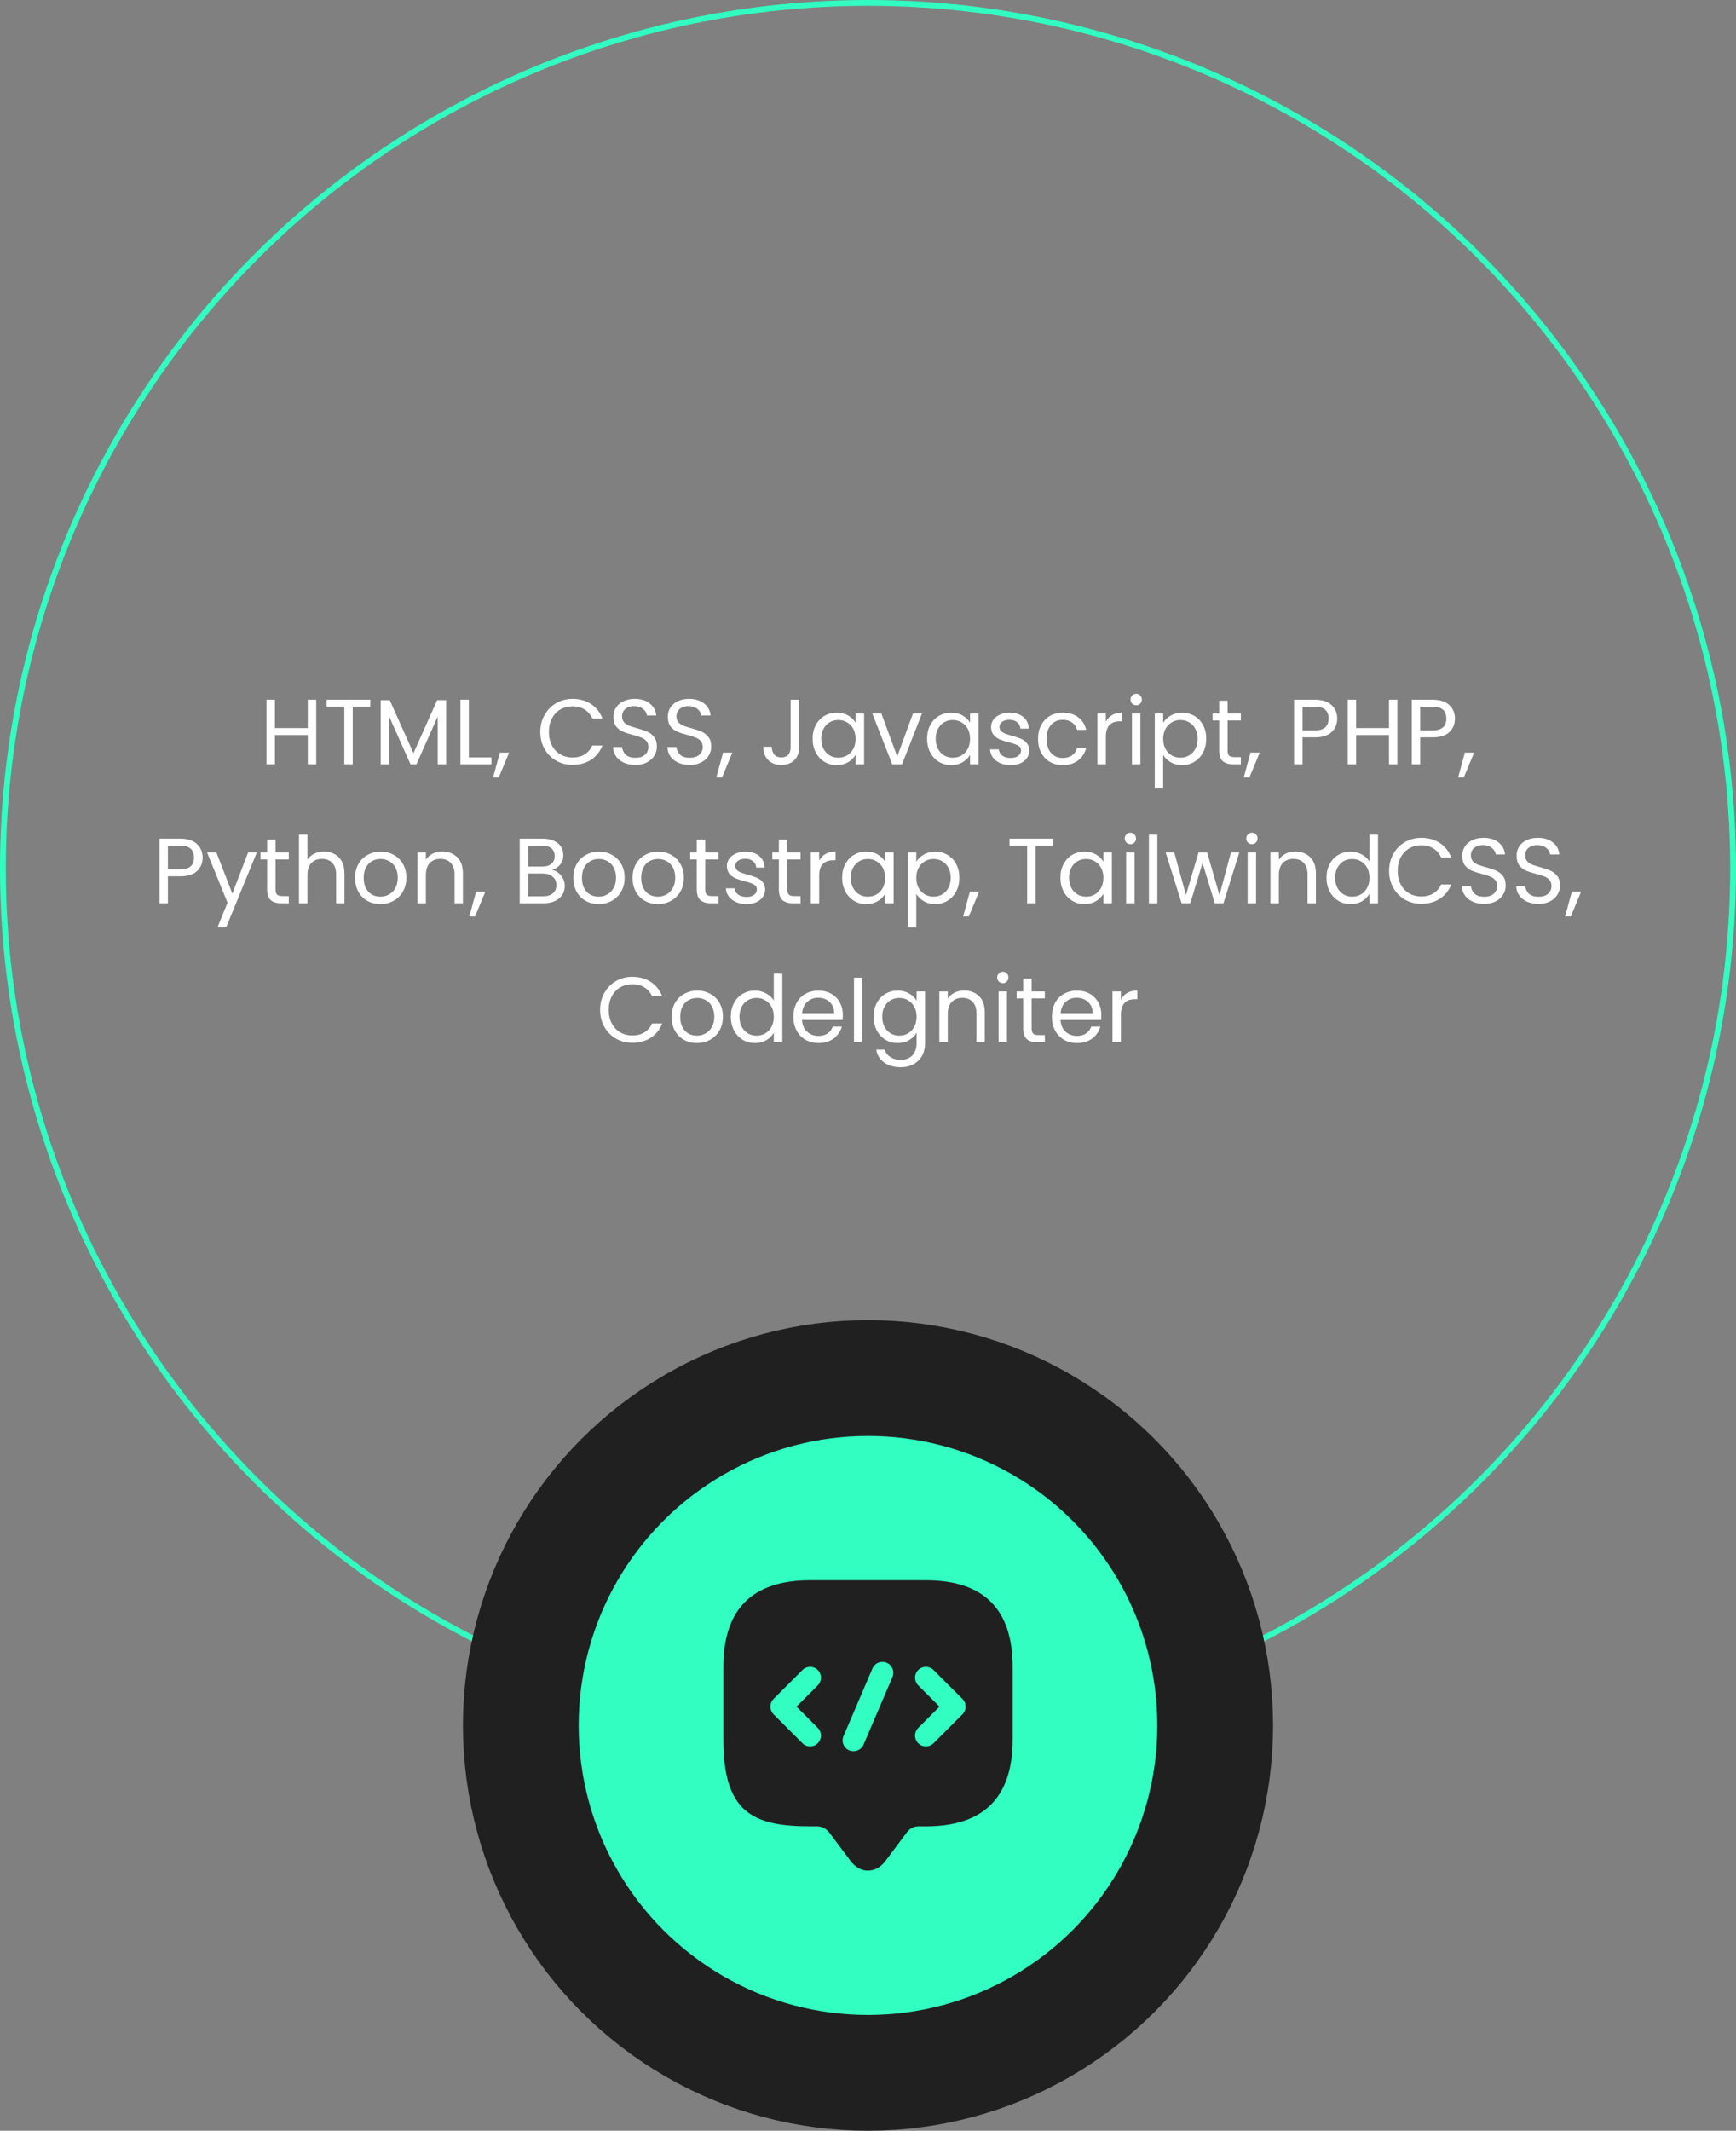 <svg width="300" height="368" viewBox="0 0 300 368" fill="none" xmlns="http://www.w3.org/2000/svg">
<rect x="0" y="0" width="300" height="368" fill="#808080" stroke="none"/>
<circle cx="150" cy="150" r="149.5" stroke="#32FEC1"/>
<path d="M54.644 120.848V132H53.188V126.944H47.508V132H46.052V120.848H47.508V125.744H53.188V120.848H54.644ZM63.994 120.848V122.032H60.954V132H59.498V122.032H56.442V120.848H63.994ZM77.099 120.928V132H75.643V123.744L71.963 132H70.939L67.243 123.728V132H65.787V120.928H67.355L71.451 130.08L75.547 120.928H77.099ZM81.024 130.816H84.928V132H79.568V120.848H81.024V130.816ZM87.978 129.984L86.186 134.288H85.21L86.378 129.984H87.978ZM93.368 126.416C93.368 125.328 93.613 124.352 94.104 123.488C94.594 122.613 95.261 121.931 96.104 121.44C96.957 120.949 97.901 120.704 98.936 120.704C100.152 120.704 101.213 120.997 102.12 121.584C103.026 122.171 103.688 123.003 104.104 124.08H102.36C102.05 123.408 101.602 122.891 101.016 122.528C100.44 122.165 99.746 121.984 98.936 121.984C98.157 121.984 97.458 122.165 96.84 122.528C96.221 122.891 95.736 123.408 95.384 124.08C95.032 124.741 94.856 125.52 94.856 126.416C94.856 127.301 95.032 128.08 95.384 128.752C95.736 129.413 96.221 129.925 96.84 130.288C97.458 130.651 98.157 130.832 98.936 130.832C99.746 130.832 100.44 130.656 101.016 130.304C101.602 129.941 102.05 129.424 102.36 128.752H104.104C103.688 129.819 103.026 130.645 102.12 131.232C101.213 131.808 100.152 132.096 98.936 132.096C97.901 132.096 96.957 131.856 96.104 131.376C95.261 130.885 94.594 130.208 94.104 129.344C93.613 128.48 93.368 127.504 93.368 126.416ZM109.807 132.112C109.071 132.112 108.41 131.984 107.823 131.728C107.247 131.461 106.794 131.099 106.463 130.64C106.132 130.171 105.962 129.632 105.951 129.024H107.503C107.556 129.547 107.77 129.989 108.143 130.352C108.527 130.704 109.082 130.88 109.807 130.88C110.5 130.88 111.044 130.709 111.439 130.368C111.844 130.016 112.047 129.568 112.047 129.024C112.047 128.597 111.93 128.251 111.695 127.984C111.46 127.717 111.167 127.515 110.815 127.376C110.463 127.237 109.988 127.088 109.391 126.928C108.655 126.736 108.063 126.544 107.615 126.352C107.178 126.16 106.799 125.861 106.479 125.456C106.17 125.04 106.015 124.485 106.015 123.792C106.015 123.184 106.17 122.645 106.479 122.176C106.788 121.707 107.22 121.344 107.775 121.088C108.34 120.832 108.986 120.704 109.711 120.704C110.756 120.704 111.61 120.965 112.271 121.488C112.943 122.011 113.322 122.704 113.407 123.568H111.807C111.754 123.141 111.53 122.768 111.135 122.448C110.74 122.117 110.218 121.952 109.567 121.952C108.959 121.952 108.463 122.112 108.079 122.432C107.695 122.741 107.503 123.179 107.503 123.744C107.503 124.149 107.615 124.48 107.839 124.736C108.074 124.992 108.356 125.189 108.687 125.328C109.028 125.456 109.503 125.605 110.111 125.776C110.847 125.979 111.439 126.181 111.887 126.384C112.335 126.576 112.719 126.88 113.039 127.296C113.359 127.701 113.519 128.256 113.519 128.96C113.519 129.504 113.375 130.016 113.087 130.496C112.799 130.976 112.372 131.365 111.807 131.664C111.242 131.963 110.575 132.112 109.807 132.112ZM119.198 132.112C118.462 132.112 117.8 131.984 117.214 131.728C116.638 131.461 116.184 131.099 115.854 130.64C115.523 130.171 115.352 129.632 115.342 129.024H116.894C116.947 129.547 117.16 129.989 117.534 130.352C117.918 130.704 118.472 130.88 119.198 130.88C119.891 130.88 120.435 130.709 120.83 130.368C121.235 130.016 121.438 129.568 121.438 129.024C121.438 128.597 121.32 128.251 121.086 127.984C120.851 127.717 120.558 127.515 120.206 127.376C119.854 127.237 119.379 127.088 118.782 126.928C118.046 126.736 117.454 126.544 117.006 126.352C116.568 126.16 116.19 125.861 115.87 125.456C115.56 125.04 115.406 124.485 115.406 123.792C115.406 123.184 115.56 122.645 115.87 122.176C116.179 121.707 116.611 121.344 117.166 121.088C117.731 120.832 118.376 120.704 119.102 120.704C120.147 120.704 121 120.965 121.662 121.488C122.334 122.011 122.712 122.704 122.798 123.568H121.198C121.144 123.141 120.92 122.768 120.526 122.448C120.131 122.117 119.608 121.952 118.958 121.952C118.35 121.952 117.854 122.112 117.47 122.432C117.086 122.741 116.894 123.179 116.894 123.744C116.894 124.149 117.006 124.48 117.23 124.736C117.464 124.992 117.747 125.189 118.078 125.328C118.419 125.456 118.894 125.605 119.502 125.776C120.238 125.979 120.83 126.181 121.278 126.384C121.726 126.576 122.11 126.88 122.43 127.296C122.75 127.701 122.91 128.256 122.91 128.96C122.91 129.504 122.766 130.016 122.478 130.496C122.19 130.976 121.763 131.365 121.198 131.664C120.632 131.963 119.966 132.112 119.198 132.112ZM126.556 129.984L124.764 134.288H123.788L124.956 129.984H126.556ZM138.106 120.848V129.088C138.106 130.005 137.823 130.741 137.258 131.296C136.692 131.84 135.946 132.112 135.018 132.112C134.079 132.112 133.327 131.835 132.762 131.28C132.196 130.715 131.914 129.947 131.914 128.976H133.37C133.38 129.52 133.519 129.963 133.786 130.304C134.063 130.645 134.474 130.816 135.018 130.816C135.562 130.816 135.967 130.656 136.234 130.336C136.5 130.005 136.634 129.589 136.634 129.088V120.848H138.106ZM140.43 127.584C140.43 126.688 140.612 125.904 140.974 125.232C141.337 124.549 141.833 124.021 142.462 123.648C143.102 123.275 143.812 123.088 144.59 123.088C145.358 123.088 146.025 123.253 146.59 123.584C147.156 123.915 147.577 124.331 147.854 124.832V123.232H149.326V132H147.854V130.368C147.566 130.88 147.134 131.307 146.558 131.648C145.993 131.979 145.332 132.144 144.574 132.144C143.796 132.144 143.092 131.952 142.462 131.568C141.833 131.184 141.337 130.645 140.974 129.952C140.612 129.259 140.43 128.469 140.43 127.584ZM147.854 127.6C147.854 126.939 147.721 126.363 147.454 125.872C147.188 125.381 146.825 125.008 146.366 124.752C145.918 124.485 145.422 124.352 144.878 124.352C144.334 124.352 143.838 124.48 143.39 124.736C142.942 124.992 142.585 125.365 142.318 125.856C142.052 126.347 141.918 126.923 141.918 127.584C141.918 128.256 142.052 128.843 142.318 129.344C142.585 129.835 142.942 130.213 143.39 130.48C143.838 130.736 144.334 130.864 144.878 130.864C145.422 130.864 145.918 130.736 146.366 130.48C146.825 130.213 147.188 129.835 147.454 129.344C147.721 128.843 147.854 128.261 147.854 127.6ZM155.051 130.656L157.771 123.232H159.323L155.883 132H154.187L150.747 123.232H152.315L155.051 130.656ZM160.211 127.584C160.211 126.688 160.393 125.904 160.755 125.232C161.118 124.549 161.614 124.021 162.243 123.648C162.883 123.275 163.593 123.088 164.371 123.088C165.139 123.088 165.806 123.253 166.371 123.584C166.937 123.915 167.358 124.331 167.635 124.832V123.232H169.107V132H167.635V130.368C167.347 130.88 166.915 131.307 166.339 131.648C165.774 131.979 165.113 132.144 164.355 132.144C163.577 132.144 162.873 131.952 162.243 131.568C161.614 131.184 161.118 130.645 160.755 129.952C160.393 129.259 160.211 128.469 160.211 127.584ZM167.635 127.6C167.635 126.939 167.502 126.363 167.235 125.872C166.969 125.381 166.606 125.008 166.147 124.752C165.699 124.485 165.203 124.352 164.659 124.352C164.115 124.352 163.619 124.48 163.171 124.736C162.723 124.992 162.366 125.365 162.099 125.856C161.833 126.347 161.699 126.923 161.699 127.584C161.699 128.256 161.833 128.843 162.099 129.344C162.366 129.835 162.723 130.213 163.171 130.48C163.619 130.736 164.115 130.864 164.659 130.864C165.203 130.864 165.699 130.736 166.147 130.48C166.606 130.213 166.969 129.835 167.235 129.344C167.502 128.843 167.635 128.261 167.635 127.6ZM174.672 132.144C174 132.144 173.397 132.032 172.864 131.808C172.331 131.573 171.909 131.253 171.6 130.848C171.291 130.432 171.12 129.957 171.088 129.424H172.592C172.635 129.861 172.837 130.219 173.2 130.496C173.573 130.773 174.059 130.912 174.656 130.912C175.211 130.912 175.648 130.789 175.968 130.544C176.288 130.299 176.448 129.989 176.448 129.616C176.448 129.232 176.277 128.949 175.936 128.768C175.595 128.576 175.067 128.389 174.352 128.208C173.701 128.037 173.168 127.867 172.752 127.696C172.347 127.515 171.995 127.253 171.696 126.912C171.408 126.56 171.264 126.101 171.264 125.536C171.264 125.088 171.397 124.677 171.664 124.304C171.931 123.931 172.309 123.637 172.8 123.424C173.291 123.2 173.851 123.088 174.48 123.088C175.451 123.088 176.235 123.333 176.832 123.824C177.429 124.315 177.749 124.987 177.792 125.84H176.336C176.304 125.381 176.117 125.013 175.776 124.736C175.445 124.459 174.997 124.32 174.432 124.32C173.909 124.32 173.493 124.432 173.184 124.656C172.875 124.88 172.72 125.173 172.72 125.536C172.72 125.824 172.811 126.064 172.992 126.256C173.184 126.437 173.419 126.587 173.696 126.704C173.984 126.811 174.379 126.933 174.88 127.072C175.509 127.243 176.021 127.413 176.416 127.584C176.811 127.744 177.147 127.989 177.424 128.32C177.712 128.651 177.861 129.083 177.872 129.616C177.872 130.096 177.739 130.528 177.472 130.912C177.205 131.296 176.827 131.6 176.336 131.824C175.856 132.037 175.301 132.144 174.672 132.144ZM179.383 127.6C179.383 126.693 179.565 125.904 179.927 125.232C180.29 124.549 180.791 124.021 181.431 123.648C182.082 123.275 182.823 123.088 183.655 123.088C184.733 123.088 185.618 123.349 186.311 123.872C187.015 124.395 187.479 125.12 187.703 126.048H186.135C185.986 125.515 185.693 125.093 185.255 124.784C184.829 124.475 184.295 124.32 183.655 124.32C182.823 124.32 182.151 124.608 181.639 125.184C181.127 125.749 180.871 126.555 180.871 127.6C180.871 128.656 181.127 129.472 181.639 130.048C182.151 130.624 182.823 130.912 183.655 130.912C184.295 130.912 184.829 130.763 185.255 130.464C185.682 130.165 185.975 129.739 186.135 129.184H187.703C187.469 130.08 186.999 130.8 186.295 131.344C185.591 131.877 184.711 132.144 183.655 132.144C182.823 132.144 182.082 131.957 181.431 131.584C180.791 131.211 180.29 130.683 179.927 130C179.565 129.317 179.383 128.517 179.383 127.6ZM191.102 124.656C191.358 124.155 191.721 123.765 192.19 123.488C192.67 123.211 193.251 123.072 193.934 123.072V124.576H193.55C191.918 124.576 191.102 125.461 191.102 127.232V132H189.646V123.232H191.102V124.656ZM196.367 121.808C196.089 121.808 195.855 121.712 195.663 121.52C195.471 121.328 195.375 121.093 195.375 120.816C195.375 120.539 195.471 120.304 195.663 120.112C195.855 119.92 196.089 119.824 196.367 119.824C196.633 119.824 196.857 119.92 197.039 120.112C197.231 120.304 197.327 120.539 197.327 120.816C197.327 121.093 197.231 121.328 197.039 121.52C196.857 121.712 196.633 121.808 196.367 121.808ZM197.071 123.232V132H195.615V123.232H197.071ZM201.008 124.848C201.296 124.347 201.723 123.931 202.288 123.6C202.864 123.259 203.531 123.088 204.288 123.088C205.067 123.088 205.771 123.275 206.4 123.648C207.04 124.021 207.542 124.549 207.904 125.232C208.267 125.904 208.448 126.688 208.448 127.584C208.448 128.469 208.267 129.259 207.904 129.952C207.542 130.645 207.04 131.184 206.4 131.568C205.771 131.952 205.067 132.144 204.288 132.144C203.542 132.144 202.88 131.979 202.304 131.648C201.739 131.307 201.307 130.885 201.008 130.384V136.16H199.552V123.232H201.008V124.848ZM206.96 127.584C206.96 126.923 206.827 126.347 206.56 125.856C206.294 125.365 205.931 124.992 205.472 124.736C205.024 124.48 204.528 124.352 203.984 124.352C203.451 124.352 202.955 124.485 202.496 124.752C202.048 125.008 201.686 125.387 201.408 125.888C201.142 126.379 201.008 126.949 201.008 127.6C201.008 128.261 201.142 128.843 201.408 129.344C201.686 129.835 202.048 130.213 202.496 130.48C202.955 130.736 203.451 130.864 203.984 130.864C204.528 130.864 205.024 130.736 205.472 130.48C205.931 130.213 206.294 129.835 206.56 129.344C206.827 128.843 206.96 128.256 206.96 127.584ZM212.141 124.432V129.6C212.141 130.027 212.231 130.331 212.413 130.512C212.594 130.683 212.909 130.768 213.357 130.768H214.429V132H213.117C212.306 132 211.698 131.813 211.293 131.44C210.887 131.067 210.685 130.453 210.685 129.6V124.432H209.549V123.232H210.685V121.024H212.141V123.232H214.429V124.432H212.141ZM217.697 129.984L215.905 134.288H214.929L216.097 129.984H217.697ZM231.086 124.112C231.086 125.04 230.766 125.813 230.126 126.432C229.497 127.04 228.532 127.344 227.23 127.344H225.086V132H223.63V120.848H227.23C228.489 120.848 229.444 121.152 230.094 121.76C230.756 122.368 231.086 123.152 231.086 124.112ZM227.23 126.144C228.041 126.144 228.638 125.968 229.022 125.616C229.406 125.264 229.598 124.763 229.598 124.112C229.598 122.736 228.809 122.048 227.23 122.048H225.086V126.144H227.23ZM241.488 120.848V132H240.032V126.944H234.352V132H232.896V120.848H234.352V125.744H240.032V120.848H241.488ZM251.43 124.112C251.43 125.04 251.11 125.813 250.47 126.432C249.841 127.04 248.876 127.344 247.574 127.344H245.43V132H243.974V120.848H247.574C248.833 120.848 249.788 121.152 250.438 121.76C251.1 122.368 251.43 123.152 251.43 124.112ZM247.574 126.144C248.385 126.144 248.982 125.968 249.366 125.616C249.75 125.264 249.942 124.763 249.942 124.112C249.942 122.736 249.153 122.048 247.574 122.048H245.43V126.144H247.574ZM254.744 129.984L252.952 134.288H251.976L253.144 129.984H254.744ZM35.016 148.112C35.016 149.04 34.696 149.813 34.056 150.432C33.427 151.04 32.462 151.344 31.16 151.344H29.016V156H27.56V144.848H31.16C32.419 144.848 33.373 145.152 34.024 145.76C34.685 146.368 35.016 147.152 35.016 148.112ZM31.16 150.144C31.971 150.144 32.568 149.968 32.952 149.616C33.336 149.264 33.528 148.763 33.528 148.112C33.528 146.736 32.739 146.048 31.16 146.048H29.016V150.144H31.16ZM44.378 147.232L39.098 160.128H37.594L39.322 155.904L35.786 147.232H37.402L40.154 154.336L42.874 147.232H44.378ZM47.617 148.432V153.6C47.617 154.027 47.708 154.331 47.889 154.512C48.071 154.683 48.385 154.768 48.833 154.768H49.905V156H48.593C47.783 156 47.175 155.813 46.769 155.44C46.364 155.067 46.161 154.453 46.161 153.6V148.432H45.025V147.232H46.161V145.024H47.617V147.232H49.905V148.432H47.617ZM56.022 147.072C56.683 147.072 57.28 147.216 57.813 147.504C58.347 147.781 58.763 148.203 59.062 148.768C59.371 149.333 59.526 150.021 59.526 150.832V156H58.086V151.04C58.086 150.165 57.867 149.499 57.429 149.04C56.992 148.571 56.395 148.336 55.638 148.336C54.87 148.336 54.256 148.576 53.797 149.056C53.349 149.536 53.126 150.235 53.126 151.152V156H51.669V144.16H53.126V148.48C53.413 148.032 53.808 147.685 54.309 147.44C54.822 147.195 55.392 147.072 56.022 147.072ZM65.728 156.144C64.906 156.144 64.16 155.957 63.488 155.584C62.827 155.211 62.304 154.683 61.92 154C61.547 153.307 61.36 152.507 61.36 151.6C61.36 150.704 61.552 149.915 61.936 149.232C62.331 148.539 62.864 148.011 63.536 147.648C64.208 147.275 64.96 147.088 65.792 147.088C66.624 147.088 67.376 147.275 68.048 147.648C68.72 148.011 69.248 148.533 69.632 149.216C70.026 149.899 70.224 150.693 70.224 151.6C70.224 152.507 70.021 153.307 69.616 154C69.221 154.683 68.683 155.211 68 155.584C67.317 155.957 66.56 156.144 65.728 156.144ZM65.728 154.864C66.251 154.864 66.741 154.741 67.2 154.496C67.659 154.251 68.026 153.883 68.304 153.392C68.592 152.901 68.736 152.304 68.736 151.6C68.736 150.896 68.597 150.299 68.32 149.808C68.043 149.317 67.68 148.955 67.232 148.72C66.784 148.475 66.299 148.352 65.776 148.352C65.243 148.352 64.752 148.475 64.304 148.72C63.867 148.955 63.514 149.317 63.248 149.808C62.981 150.299 62.848 150.896 62.848 151.6C62.848 152.315 62.976 152.917 63.232 153.408C63.498 153.899 63.85 154.267 64.288 154.512C64.725 154.747 65.205 154.864 65.728 154.864ZM76.41 147.072C77.477 147.072 78.341 147.397 79.002 148.048C79.664 148.688 79.994 149.616 79.994 150.832V156H78.554V151.04C78.554 150.165 78.336 149.499 77.898 149.04C77.461 148.571 76.864 148.336 76.106 148.336C75.338 148.336 74.725 148.576 74.266 149.056C73.818 149.536 73.594 150.235 73.594 151.152V156H72.138V147.232H73.594V148.48C73.882 148.032 74.272 147.685 74.762 147.44C75.264 147.195 75.813 147.072 76.41 147.072ZM83.877 153.984L82.085 158.288H81.109L82.277 153.984H83.877ZM95.394 150.256C95.799 150.32 96.168 150.485 96.498 150.752C96.84 151.019 97.106 151.349 97.298 151.744C97.501 152.139 97.602 152.56 97.602 153.008C97.602 153.573 97.458 154.085 97.17 154.544C96.882 154.992 96.461 155.349 95.906 155.616C95.362 155.872 94.717 156 93.97 156H89.81V144.848H93.81C94.567 144.848 95.213 144.976 95.746 145.232C96.279 145.477 96.68 145.813 96.946 146.24C97.213 146.667 97.346 147.147 97.346 147.68C97.346 148.341 97.165 148.891 96.802 149.328C96.45 149.755 95.981 150.064 95.394 150.256ZM91.266 149.664H93.714C94.397 149.664 94.925 149.504 95.298 149.184C95.671 148.864 95.858 148.421 95.858 147.856C95.858 147.291 95.671 146.848 95.298 146.528C94.925 146.208 94.386 146.048 93.682 146.048H91.266V149.664ZM93.842 154.8C94.567 154.8 95.133 154.629 95.538 154.288C95.944 153.947 96.146 153.472 96.146 152.864C96.146 152.245 95.933 151.76 95.506 151.408C95.079 151.045 94.509 150.864 93.794 150.864H91.266V154.8H93.842ZM103.447 156.144C102.625 156.144 101.879 155.957 101.207 155.584C100.545 155.211 100.023 154.683 99.639 154C99.265 153.307 99.079 152.507 99.079 151.6C99.079 150.704 99.271 149.915 99.655 149.232C100.049 148.539 100.583 148.011 101.255 147.648C101.927 147.275 102.679 147.088 103.511 147.088C104.343 147.088 105.095 147.275 105.767 147.648C106.439 148.011 106.967 148.533 107.351 149.216C107.745 149.899 107.943 150.693 107.943 151.6C107.943 152.507 107.74 153.307 107.335 154C106.94 154.683 106.401 155.211 105.719 155.584C105.036 155.957 104.279 156.144 103.447 156.144ZM103.447 154.864C103.969 154.864 104.46 154.741 104.919 154.496C105.377 154.251 105.745 153.883 106.023 153.392C106.311 152.901 106.455 152.304 106.455 151.6C106.455 150.896 106.316 150.299 106.039 149.808C105.761 149.317 105.399 148.955 104.951 148.72C104.503 148.475 104.017 148.352 103.495 148.352C102.961 148.352 102.471 148.475 102.023 148.72C101.585 148.955 101.233 149.317 100.967 149.808C100.7 150.299 100.567 150.896 100.567 151.6C100.567 152.315 100.695 152.917 100.951 153.408C101.217 153.899 101.569 154.267 102.007 154.512C102.444 154.747 102.924 154.864 103.447 154.864ZM113.681 156.144C112.86 156.144 112.113 155.957 111.441 155.584C110.78 155.211 110.257 154.683 109.873 154C109.5 153.307 109.313 152.507 109.313 151.6C109.313 150.704 109.505 149.915 109.889 149.232C110.284 148.539 110.817 148.011 111.489 147.648C112.161 147.275 112.913 147.088 113.745 147.088C114.577 147.088 115.329 147.275 116.001 147.648C116.673 148.011 117.201 148.533 117.585 149.216C117.98 149.899 118.177 150.693 118.177 151.6C118.177 152.507 117.974 153.307 117.569 154C117.174 154.683 116.636 155.211 115.953 155.584C115.27 155.957 114.513 156.144 113.681 156.144ZM113.681 154.864C114.204 154.864 114.694 154.741 115.153 154.496C115.612 154.251 115.98 153.883 116.257 153.392C116.545 152.901 116.689 152.304 116.689 151.6C116.689 150.896 116.55 150.299 116.273 149.808C115.996 149.317 115.633 148.955 115.185 148.72C114.737 148.475 114.252 148.352 113.729 148.352C113.196 148.352 112.705 148.475 112.257 148.72C111.82 148.955 111.468 149.317 111.201 149.808C110.934 150.299 110.801 150.896 110.801 151.6C110.801 152.315 110.929 152.917 111.185 153.408C111.452 153.899 111.804 154.267 112.241 154.512C112.678 154.747 113.158 154.864 113.681 154.864ZM121.867 148.432V153.6C121.867 154.027 121.958 154.331 122.139 154.512C122.321 154.683 122.635 154.768 123.083 154.768H124.155V156H122.843C122.033 156 121.425 155.813 121.019 155.44C120.614 155.067 120.411 154.453 120.411 153.6V148.432H119.275V147.232H120.411V145.024H121.867V147.232H124.155V148.432H121.867ZM129.024 156.144C128.352 156.144 127.749 156.032 127.216 155.808C126.682 155.573 126.261 155.253 125.952 154.848C125.642 154.432 125.472 153.957 125.44 153.424H126.944C126.986 153.861 127.189 154.219 127.552 154.496C127.925 154.773 128.41 154.912 129.008 154.912C129.562 154.912 130 154.789 130.32 154.544C130.64 154.299 130.8 153.989 130.8 153.616C130.8 153.232 130.629 152.949 130.288 152.768C129.946 152.576 129.418 152.389 128.704 152.208C128.053 152.037 127.52 151.867 127.104 151.696C126.698 151.515 126.346 151.253 126.048 150.912C125.76 150.56 125.616 150.101 125.616 149.536C125.616 149.088 125.749 148.677 126.016 148.304C126.282 147.931 126.661 147.637 127.152 147.424C127.642 147.2 128.202 147.088 128.832 147.088C129.802 147.088 130.586 147.333 131.184 147.824C131.781 148.315 132.101 148.987 132.144 149.84H130.688C130.656 149.381 130.469 149.013 130.128 148.736C129.797 148.459 129.349 148.32 128.784 148.32C128.261 148.32 127.845 148.432 127.536 148.656C127.226 148.88 127.072 149.173 127.072 149.536C127.072 149.824 127.162 150.064 127.344 150.256C127.536 150.437 127.77 150.587 128.048 150.704C128.336 150.811 128.73 150.933 129.232 151.072C129.861 151.243 130.373 151.413 130.768 151.584C131.162 151.744 131.498 151.989 131.776 152.32C132.064 152.651 132.213 153.083 132.224 153.616C132.224 154.096 132.09 154.528 131.824 154.912C131.557 155.296 131.178 155.6 130.688 155.824C130.208 156.037 129.653 156.144 129.024 156.144ZM136.055 148.432V153.6C136.055 154.027 136.146 154.331 136.327 154.512C136.508 154.683 136.823 154.768 137.271 154.768H138.343V156H137.031C136.22 156 135.612 155.813 135.207 155.44C134.802 155.067 134.599 154.453 134.599 153.6V148.432H133.463V147.232H134.599V145.024H136.055V147.232H138.343V148.432H136.055ZM141.563 148.656C141.819 148.155 142.182 147.765 142.651 147.488C143.131 147.211 143.712 147.072 144.395 147.072V148.576H144.011C142.379 148.576 141.563 149.461 141.563 151.232V156H140.107V147.232H141.563V148.656ZM145.532 151.584C145.532 150.688 145.713 149.904 146.076 149.232C146.438 148.549 146.934 148.021 147.564 147.648C148.204 147.275 148.913 147.088 149.692 147.088C150.46 147.088 151.126 147.253 151.692 147.584C152.257 147.915 152.678 148.331 152.956 148.832V147.232H154.428V156H152.956V154.368C152.668 154.88 152.236 155.307 151.66 155.648C151.094 155.979 150.433 156.144 149.676 156.144C148.897 156.144 148.193 155.952 147.564 155.568C146.934 155.184 146.438 154.645 146.076 153.952C145.713 153.259 145.532 152.469 145.532 151.584ZM152.956 151.6C152.956 150.939 152.822 150.363 152.556 149.872C152.289 149.381 151.926 149.008 151.468 148.752C151.02 148.485 150.524 148.352 149.98 148.352C149.436 148.352 148.94 148.48 148.492 148.736C148.044 148.992 147.686 149.365 147.42 149.856C147.153 150.347 147.02 150.923 147.02 151.584C147.02 152.256 147.153 152.843 147.42 153.344C147.686 153.835 148.044 154.213 148.492 154.48C148.94 154.736 149.436 154.864 149.98 154.864C150.524 154.864 151.02 154.736 151.468 154.48C151.926 154.213 152.289 153.835 152.556 153.344C152.822 152.843 152.956 152.261 152.956 151.6ZM158.344 148.848C158.632 148.347 159.059 147.931 159.624 147.6C160.2 147.259 160.867 147.088 161.624 147.088C162.403 147.088 163.107 147.275 163.736 147.648C164.376 148.021 164.878 148.549 165.24 149.232C165.603 149.904 165.784 150.688 165.784 151.584C165.784 152.469 165.603 153.259 165.24 153.952C164.878 154.645 164.376 155.184 163.736 155.568C163.107 155.952 162.403 156.144 161.624 156.144C160.878 156.144 160.216 155.979 159.64 155.648C159.075 155.307 158.643 154.885 158.344 154.384V160.16H156.888V147.232H158.344V148.848ZM164.296 151.584C164.296 150.923 164.163 150.347 163.896 149.856C163.63 149.365 163.267 148.992 162.808 148.736C162.36 148.48 161.864 148.352 161.32 148.352C160.787 148.352 160.291 148.485 159.832 148.752C159.384 149.008 159.022 149.387 158.744 149.888C158.478 150.379 158.344 150.949 158.344 151.6C158.344 152.261 158.478 152.843 158.744 153.344C159.022 153.835 159.384 154.213 159.832 154.48C160.291 154.736 160.787 154.864 161.32 154.864C161.864 154.864 162.36 154.736 162.808 154.48C163.267 154.213 163.63 153.835 163.896 153.344C164.163 152.843 164.296 152.256 164.296 151.584ZM169.205 153.984L167.413 158.288H166.437L167.605 153.984H169.205ZM182.002 144.848V146.032H178.962V156H177.506V146.032H174.45V144.848H182.002ZM183.251 151.584C183.251 150.688 183.432 149.904 183.795 149.232C184.157 148.549 184.653 148.021 185.283 147.648C185.923 147.275 186.632 147.088 187.411 147.088C188.179 147.088 188.845 147.253 189.411 147.584C189.976 147.915 190.397 148.331 190.675 148.832V147.232H192.147V156H190.675V154.368C190.387 154.88 189.955 155.307 189.379 155.648C188.813 155.979 188.152 156.144 187.395 156.144C186.616 156.144 185.912 155.952 185.283 155.568C184.653 155.184 184.157 154.645 183.795 153.952C183.432 153.259 183.251 152.469 183.251 151.584ZM190.675 151.6C190.675 150.939 190.541 150.363 190.275 149.872C190.008 149.381 189.645 149.008 189.187 148.752C188.739 148.485 188.243 148.352 187.699 148.352C187.155 148.352 186.659 148.48 186.211 148.736C185.763 148.992 185.405 149.365 185.139 149.856C184.872 150.347 184.739 150.923 184.739 151.584C184.739 152.256 184.872 152.843 185.139 153.344C185.405 153.835 185.763 154.213 186.211 154.48C186.659 154.736 187.155 154.864 187.699 154.864C188.243 154.864 188.739 154.736 189.187 154.48C189.645 154.213 190.008 153.835 190.275 153.344C190.541 152.843 190.675 152.261 190.675 151.6ZM195.359 145.808C195.082 145.808 194.847 145.712 194.655 145.52C194.463 145.328 194.367 145.093 194.367 144.816C194.367 144.539 194.463 144.304 194.655 144.112C194.847 143.92 195.082 143.824 195.359 143.824C195.626 143.824 195.85 143.92 196.031 144.112C196.223 144.304 196.319 144.539 196.319 144.816C196.319 145.093 196.223 145.328 196.031 145.52C195.85 145.712 195.626 145.808 195.359 145.808ZM196.063 147.232V156H194.607V147.232H196.063ZM200.001 144.16V156H198.545V144.16H200.001ZM214.162 147.232L211.426 156H209.922L207.81 149.04L205.698 156H204.194L201.442 147.232H202.93L204.946 154.592L207.122 147.232H208.61L210.738 154.608L212.722 147.232H214.162ZM216.359 145.808C216.082 145.808 215.847 145.712 215.655 145.52C215.463 145.328 215.367 145.093 215.367 144.816C215.367 144.539 215.463 144.304 215.655 144.112C215.847 143.92 216.082 143.824 216.359 143.824C216.626 143.824 216.85 143.92 217.031 144.112C217.223 144.304 217.319 144.539 217.319 144.816C217.319 145.093 217.223 145.328 217.031 145.52C216.85 145.712 216.626 145.808 216.359 145.808ZM217.063 147.232V156H215.607V147.232H217.063ZM223.817 147.072C224.883 147.072 225.747 147.397 226.409 148.048C227.07 148.688 227.401 149.616 227.401 150.832V156H225.961V151.04C225.961 150.165 225.742 149.499 225.305 149.04C224.867 148.571 224.27 148.336 223.513 148.336C222.745 148.336 222.131 148.576 221.673 149.056C221.225 149.536 221.001 150.235 221.001 151.152V156H219.545V147.232H221.001V148.48C221.289 148.032 221.678 147.685 222.169 147.44C222.67 147.195 223.219 147.072 223.817 147.072ZM229.235 151.584C229.235 150.688 229.416 149.904 229.779 149.232C230.142 148.549 230.638 148.021 231.267 147.648C231.907 147.275 232.622 147.088 233.411 147.088C234.094 147.088 234.728 147.248 235.315 147.568C235.902 147.877 236.35 148.288 236.659 148.8V144.16H238.131V156H236.659V154.352C236.371 154.875 235.944 155.307 235.379 155.648C234.814 155.979 234.152 156.144 233.395 156.144C232.616 156.144 231.907 155.952 231.267 155.568C230.638 155.184 230.142 154.645 229.779 153.952C229.416 153.259 229.235 152.469 229.235 151.584ZM236.659 151.6C236.659 150.939 236.526 150.363 236.259 149.872C235.992 149.381 235.63 149.008 235.171 148.752C234.723 148.485 234.227 148.352 233.683 148.352C233.139 148.352 232.643 148.48 232.195 148.736C231.747 148.992 231.39 149.365 231.123 149.856C230.856 150.347 230.723 150.923 230.723 151.584C230.723 152.256 230.856 152.843 231.123 153.344C231.39 153.835 231.747 154.213 232.195 154.48C232.643 154.736 233.139 154.864 233.683 154.864C234.227 154.864 234.723 154.736 235.171 154.48C235.63 154.213 235.992 153.835 236.259 153.344C236.526 152.843 236.659 152.261 236.659 151.6ZM240.047 150.416C240.047 149.328 240.293 148.352 240.783 147.488C241.274 146.613 241.941 145.931 242.783 145.44C243.637 144.949 244.581 144.704 245.615 144.704C246.831 144.704 247.893 144.997 248.799 145.584C249.706 146.171 250.367 147.003 250.783 148.08H249.039C248.73 147.408 248.282 146.891 247.695 146.528C247.119 146.165 246.426 145.984 245.615 145.984C244.837 145.984 244.138 146.165 243.519 146.528C242.901 146.891 242.415 147.408 242.063 148.08C241.711 148.741 241.535 149.52 241.535 150.416C241.535 151.301 241.711 152.08 242.063 152.752C242.415 153.413 242.901 153.925 243.519 154.288C244.138 154.651 244.837 154.832 245.615 154.832C246.426 154.832 247.119 154.656 247.695 154.304C248.282 153.941 248.73 153.424 249.039 152.752H250.783C250.367 153.819 249.706 154.645 248.799 155.232C247.893 155.808 246.831 156.096 245.615 156.096C244.581 156.096 243.637 155.856 242.783 155.376C241.941 154.885 241.274 154.208 240.783 153.344C240.293 152.48 240.047 151.504 240.047 150.416ZM256.487 156.112C255.751 156.112 255.089 155.984 254.503 155.728C253.927 155.461 253.473 155.099 253.143 154.64C252.812 154.171 252.641 153.632 252.631 153.024H254.183C254.236 153.547 254.449 153.989 254.823 154.352C255.207 154.704 255.761 154.88 256.487 154.88C257.18 154.88 257.724 154.709 258.119 154.368C258.524 154.016 258.727 153.568 258.727 153.024C258.727 152.597 258.609 152.251 258.375 151.984C258.14 151.717 257.847 151.515 257.495 151.376C257.143 151.237 256.668 151.088 256.071 150.928C255.335 150.736 254.743 150.544 254.295 150.352C253.857 150.16 253.479 149.861 253.159 149.456C252.849 149.04 252.695 148.485 252.695 147.792C252.695 147.184 252.849 146.645 253.159 146.176C253.468 145.707 253.9 145.344 254.455 145.088C255.02 144.832 255.665 144.704 256.391 144.704C257.436 144.704 258.289 144.965 258.951 145.488C259.623 146.011 260.001 146.704 260.087 147.568H258.487C258.433 147.141 258.209 146.768 257.815 146.448C257.42 146.117 256.897 145.952 256.247 145.952C255.639 145.952 255.143 146.112 254.759 146.432C254.375 146.741 254.183 147.179 254.183 147.744C254.183 148.149 254.295 148.48 254.519 148.736C254.753 148.992 255.036 149.189 255.367 149.328C255.708 149.456 256.183 149.605 256.791 149.776C257.527 149.979 258.119 150.181 258.567 150.384C259.015 150.576 259.399 150.88 259.719 151.296C260.039 151.701 260.199 152.256 260.199 152.96C260.199 153.504 260.055 154.016 259.767 154.496C259.479 154.976 259.052 155.365 258.487 155.664C257.921 155.963 257.255 156.112 256.487 156.112ZM265.877 156.112C265.141 156.112 264.48 155.984 263.893 155.728C263.317 155.461 262.864 155.099 262.533 154.64C262.203 154.171 262.032 153.632 262.021 153.024H263.573C263.627 153.547 263.84 153.989 264.213 154.352C264.597 154.704 265.152 154.88 265.877 154.88C266.571 154.88 267.115 154.709 267.509 154.368C267.915 154.016 268.117 153.568 268.117 153.024C268.117 152.597 268 152.251 267.765 151.984C267.531 151.717 267.237 151.515 266.885 151.376C266.533 151.237 266.059 151.088 265.461 150.928C264.725 150.736 264.133 150.544 263.685 150.352C263.248 150.16 262.869 149.861 262.549 149.456C262.24 149.04 262.085 148.485 262.085 147.792C262.085 147.184 262.24 146.645 262.549 146.176C262.859 145.707 263.291 145.344 263.845 145.088C264.411 144.832 265.056 144.704 265.781 144.704C266.827 144.704 267.68 144.965 268.341 145.488C269.013 146.011 269.392 146.704 269.477 147.568H267.877C267.824 147.141 267.6 146.768 267.205 146.448C266.811 146.117 266.288 145.952 265.637 145.952C265.029 145.952 264.533 146.112 264.149 146.432C263.765 146.741 263.573 147.179 263.573 147.744C263.573 148.149 263.685 148.48 263.909 148.736C264.144 148.992 264.427 149.189 264.757 149.328C265.099 149.456 265.573 149.605 266.181 149.776C266.917 149.979 267.509 150.181 267.957 150.384C268.405 150.576 268.789 150.88 269.109 151.296C269.429 151.701 269.589 152.256 269.589 152.96C269.589 153.504 269.445 154.016 269.157 154.496C268.869 154.976 268.443 155.365 267.877 155.664C267.312 155.963 266.645 156.112 265.877 156.112ZM273.236 153.984L271.444 158.288H270.468L271.636 153.984H273.236ZM103.704 174.416C103.704 173.328 103.949 172.352 104.44 171.488C104.93 170.613 105.597 169.931 106.44 169.44C107.293 168.949 108.237 168.704 109.272 168.704C110.488 168.704 111.549 168.997 112.456 169.584C113.362 170.171 114.024 171.003 114.44 172.08H112.696C112.386 171.408 111.938 170.891 111.352 170.528C110.776 170.165 110.082 169.984 109.272 169.984C108.493 169.984 107.794 170.165 107.176 170.528C106.557 170.891 106.072 171.408 105.72 172.08C105.368 172.741 105.192 173.52 105.192 174.416C105.192 175.301 105.368 176.08 105.72 176.752C106.072 177.413 106.557 177.925 107.176 178.288C107.794 178.651 108.493 178.832 109.272 178.832C110.082 178.832 110.776 178.656 111.352 178.304C111.938 177.941 112.386 177.424 112.696 176.752H114.44C114.024 177.819 113.362 178.645 112.456 179.232C111.549 179.808 110.488 180.096 109.272 180.096C108.237 180.096 107.293 179.856 106.44 179.376C105.597 178.885 104.93 178.208 104.44 177.344C103.949 176.48 103.704 175.504 103.704 174.416ZM120.431 180.144C119.61 180.144 118.863 179.957 118.191 179.584C117.53 179.211 117.007 178.683 116.623 178C116.25 177.307 116.063 176.507 116.063 175.6C116.063 174.704 116.255 173.915 116.639 173.232C117.034 172.539 117.567 172.011 118.239 171.648C118.911 171.275 119.663 171.088 120.495 171.088C121.327 171.088 122.079 171.275 122.751 171.648C123.423 172.011 123.951 172.533 124.335 173.216C124.73 173.899 124.927 174.693 124.927 175.6C124.927 176.507 124.724 177.307 124.319 178C123.924 178.683 123.386 179.211 122.703 179.584C122.02 179.957 121.263 180.144 120.431 180.144ZM120.431 178.864C120.954 178.864 121.444 178.741 121.903 178.496C122.362 178.251 122.73 177.883 123.007 177.392C123.295 176.901 123.439 176.304 123.439 175.6C123.439 174.896 123.3 174.299 123.023 173.808C122.746 173.317 122.383 172.955 121.935 172.72C121.487 172.475 121.002 172.352 120.479 172.352C119.946 172.352 119.455 172.475 119.007 172.72C118.57 172.955 118.218 173.317 117.951 173.808C117.684 174.299 117.551 174.896 117.551 175.6C117.551 176.315 117.679 176.917 117.935 177.408C118.202 177.899 118.554 178.267 118.991 178.512C119.428 178.747 119.908 178.864 120.431 178.864ZM126.297 175.584C126.297 174.688 126.479 173.904 126.841 173.232C127.204 172.549 127.7 172.021 128.329 171.648C128.969 171.275 129.684 171.088 130.473 171.088C131.156 171.088 131.791 171.248 132.377 171.568C132.964 171.877 133.412 172.288 133.721 172.8V168.16H135.193V180H133.721V178.352C133.433 178.875 133.007 179.307 132.441 179.648C131.876 179.979 131.215 180.144 130.457 180.144C129.679 180.144 128.969 179.952 128.329 179.568C127.7 179.184 127.204 178.645 126.841 177.952C126.479 177.259 126.297 176.469 126.297 175.584ZM133.721 175.6C133.721 174.939 133.588 174.363 133.321 173.872C133.055 173.381 132.692 173.008 132.233 172.752C131.785 172.485 131.289 172.352 130.745 172.352C130.201 172.352 129.705 172.48 129.257 172.736C128.809 172.992 128.452 173.365 128.185 173.856C127.919 174.347 127.785 174.923 127.785 175.584C127.785 176.256 127.919 176.843 128.185 177.344C128.452 177.835 128.809 178.213 129.257 178.48C129.705 178.736 130.201 178.864 130.745 178.864C131.289 178.864 131.785 178.736 132.233 178.48C132.692 178.213 133.055 177.835 133.321 177.344C133.588 176.843 133.721 176.261 133.721 175.6ZM145.654 175.28C145.654 175.557 145.638 175.851 145.606 176.16H138.598C138.651 177.024 138.945 177.701 139.478 178.192C140.022 178.672 140.678 178.912 141.446 178.912C142.075 178.912 142.598 178.768 143.014 178.48C143.441 178.181 143.739 177.787 143.91 177.296H145.478C145.243 178.139 144.774 178.827 144.07 179.36C143.366 179.883 142.491 180.144 141.446 180.144C140.614 180.144 139.867 179.957 139.206 179.584C138.555 179.211 138.043 178.683 137.67 178C137.297 177.307 137.11 176.507 137.11 175.6C137.11 174.693 137.291 173.899 137.654 173.216C138.017 172.533 138.523 172.011 139.174 171.648C139.835 171.275 140.593 171.088 141.446 171.088C142.278 171.088 143.014 171.269 143.654 171.632C144.294 171.995 144.785 172.496 145.126 173.136C145.478 173.765 145.654 174.48 145.654 175.28ZM144.15 174.976C144.15 174.421 144.027 173.947 143.782 173.552C143.537 173.147 143.201 172.843 142.774 172.64C142.358 172.427 141.894 172.32 141.382 172.32C140.646 172.32 140.017 172.555 139.494 173.024C138.982 173.493 138.689 174.144 138.614 174.976H144.15ZM149.032 168.848V180H147.576V168.848H149.032ZM155.129 171.088C155.887 171.088 156.548 171.253 157.113 171.584C157.689 171.915 158.116 172.331 158.393 172.832V171.232H159.865V180.192C159.865 180.992 159.695 181.701 159.353 182.32C159.012 182.949 158.521 183.44 157.881 183.792C157.252 184.144 156.516 184.32 155.673 184.32C154.521 184.32 153.561 184.048 152.793 183.504C152.025 182.96 151.572 182.219 151.433 181.28H152.873C153.033 181.813 153.364 182.24 153.865 182.56C154.367 182.891 154.969 183.056 155.673 183.056C156.473 183.056 157.124 182.805 157.625 182.304C158.137 181.803 158.393 181.099 158.393 180.192V178.352C158.105 178.864 157.679 179.291 157.113 179.632C156.548 179.973 155.887 180.144 155.129 180.144C154.351 180.144 153.641 179.952 153.001 179.568C152.372 179.184 151.876 178.645 151.513 177.952C151.151 177.259 150.969 176.469 150.969 175.584C150.969 174.688 151.151 173.904 151.513 173.232C151.876 172.549 152.372 172.021 153.001 171.648C153.641 171.275 154.351 171.088 155.129 171.088ZM158.393 175.6C158.393 174.939 158.26 174.363 157.993 173.872C157.727 173.381 157.364 173.008 156.905 172.752C156.457 172.485 155.961 172.352 155.417 172.352C154.873 172.352 154.377 172.48 153.929 172.736C153.481 172.992 153.124 173.365 152.857 173.856C152.591 174.347 152.457 174.923 152.457 175.584C152.457 176.256 152.591 176.843 152.857 177.344C153.124 177.835 153.481 178.213 153.929 178.48C154.377 178.736 154.873 178.864 155.417 178.864C155.961 178.864 156.457 178.736 156.905 178.48C157.364 178.213 157.727 177.835 157.993 177.344C158.26 176.843 158.393 176.261 158.393 175.6ZM166.598 171.072C167.664 171.072 168.528 171.397 169.19 172.048C169.851 172.688 170.182 173.616 170.182 174.832V180H168.742V175.04C168.742 174.165 168.523 173.499 168.086 173.04C167.648 172.571 167.051 172.336 166.294 172.336C165.526 172.336 164.912 172.576 164.454 173.056C164.006 173.536 163.782 174.235 163.782 175.152V180H162.326V171.232H163.782V172.48C164.07 172.032 164.459 171.685 164.95 171.44C165.451 171.195 166 171.072 166.598 171.072ZM173.312 169.808C173.035 169.808 172.8 169.712 172.608 169.52C172.416 169.328 172.32 169.093 172.32 168.816C172.32 168.539 172.416 168.304 172.608 168.112C172.8 167.92 173.035 167.824 173.312 167.824C173.579 167.824 173.803 167.92 173.984 168.112C174.176 168.304 174.272 168.539 174.272 168.816C174.272 169.093 174.176 169.328 173.984 169.52C173.803 169.712 173.579 169.808 173.312 169.808ZM174.016 171.232V180H172.56V171.232H174.016ZM178.274 172.432V177.6C178.274 178.027 178.364 178.331 178.546 178.512C178.727 178.683 179.042 178.768 179.49 178.768H180.562V180H179.25C178.439 180 177.831 179.813 177.426 179.44C177.02 179.067 176.818 178.453 176.818 177.6V172.432H175.682V171.232H176.818V169.024H178.274V171.232H180.562V172.432H178.274ZM190.326 175.28C190.326 175.557 190.31 175.851 190.278 176.16H183.27C183.323 177.024 183.616 177.701 184.15 178.192C184.694 178.672 185.35 178.912 186.118 178.912C186.747 178.912 187.27 178.768 187.686 178.48C188.112 178.181 188.411 177.787 188.582 177.296H190.15C189.915 178.139 189.446 178.827 188.742 179.36C188.038 179.883 187.163 180.144 186.118 180.144C185.286 180.144 184.539 179.957 183.878 179.584C183.227 179.211 182.715 178.683 182.342 178C181.968 177.307 181.782 176.507 181.782 175.6C181.782 174.693 181.963 173.899 182.326 173.216C182.688 172.533 183.195 172.011 183.846 171.648C184.507 171.275 185.264 171.088 186.118 171.088C186.95 171.088 187.686 171.269 188.326 171.632C188.966 171.995 189.456 172.496 189.798 173.136C190.15 173.765 190.326 174.48 190.326 175.28ZM188.822 174.976C188.822 174.421 188.699 173.947 188.454 173.552C188.208 173.147 187.872 172.843 187.446 172.64C187.03 172.427 186.566 172.32 186.054 172.32C185.318 172.32 184.688 172.555 184.166 173.024C183.654 173.493 183.36 174.144 183.286 174.976H188.822ZM193.704 172.656C193.96 172.155 194.322 171.765 194.792 171.488C195.272 171.211 195.853 171.072 196.536 171.072V172.576H196.152C194.52 172.576 193.704 173.461 193.704 175.232V180H192.248V171.232H193.704V172.656Z" fill="white"/>
<circle cx="150" cy="298" r="60" fill="#32FEC1" stroke="#202020" stroke-width="20"/>
<path d="M160 272.922H140C130 272.922 125 277.922 125 287.922V300.422C125 312.922 130 315.422 140 315.422H141.25C141.95 315.422 142.85 315.872 143.25 316.422L147 321.422C148.65 323.622 151.35 323.622 153 321.422L156.75 316.422C157.225 315.797 157.975 315.422 158.75 315.422H160C170 315.422 175 310.422 175 300.422V287.922C175 277.922 170 272.922 160 272.922ZM141.325 298.422C142.05 299.147 142.05 300.347 141.325 301.072C140.95 301.447 140.475 301.622 140 301.622C139.525 301.622 139.05 301.447 138.675 301.072L133.675 296.072C133.326 295.72 133.131 295.244 133.131 294.747C133.131 294.251 133.326 293.775 133.675 293.422L138.675 288.422C139.4 287.697 140.6 287.697 141.325 288.422C142.05 289.147 142.05 290.347 141.325 291.072L137.65 294.747L141.325 298.422ZM154.225 289.647L149.225 301.322C148.925 302.022 148.225 302.447 147.5 302.447C147.187 302.452 146.878 302.377 146.601 302.23C146.325 302.084 146.09 301.87 145.918 301.608C145.746 301.346 145.643 301.046 145.618 300.734C145.593 300.421 145.647 300.108 145.775 299.822L150.775 288.147C151.175 287.197 152.275 286.747 153.25 287.172C154.2 287.597 154.625 288.697 154.225 289.647ZM166.325 296.072L161.325 301.072C160.95 301.447 160.475 301.622 160 301.622C159.525 301.622 159.05 301.447 158.675 301.072C158.326 300.72 158.131 300.244 158.131 299.747C158.131 299.251 158.326 298.775 158.675 298.422L162.35 294.747L158.675 291.072C158.326 290.72 158.131 290.244 158.131 289.747C158.131 289.251 158.326 288.775 158.675 288.422C159.4 287.697 160.6 287.697 161.325 288.422L166.325 293.422C167.05 294.147 167.05 295.347 166.325 296.072Z" fill="#202020"/>
</svg>
